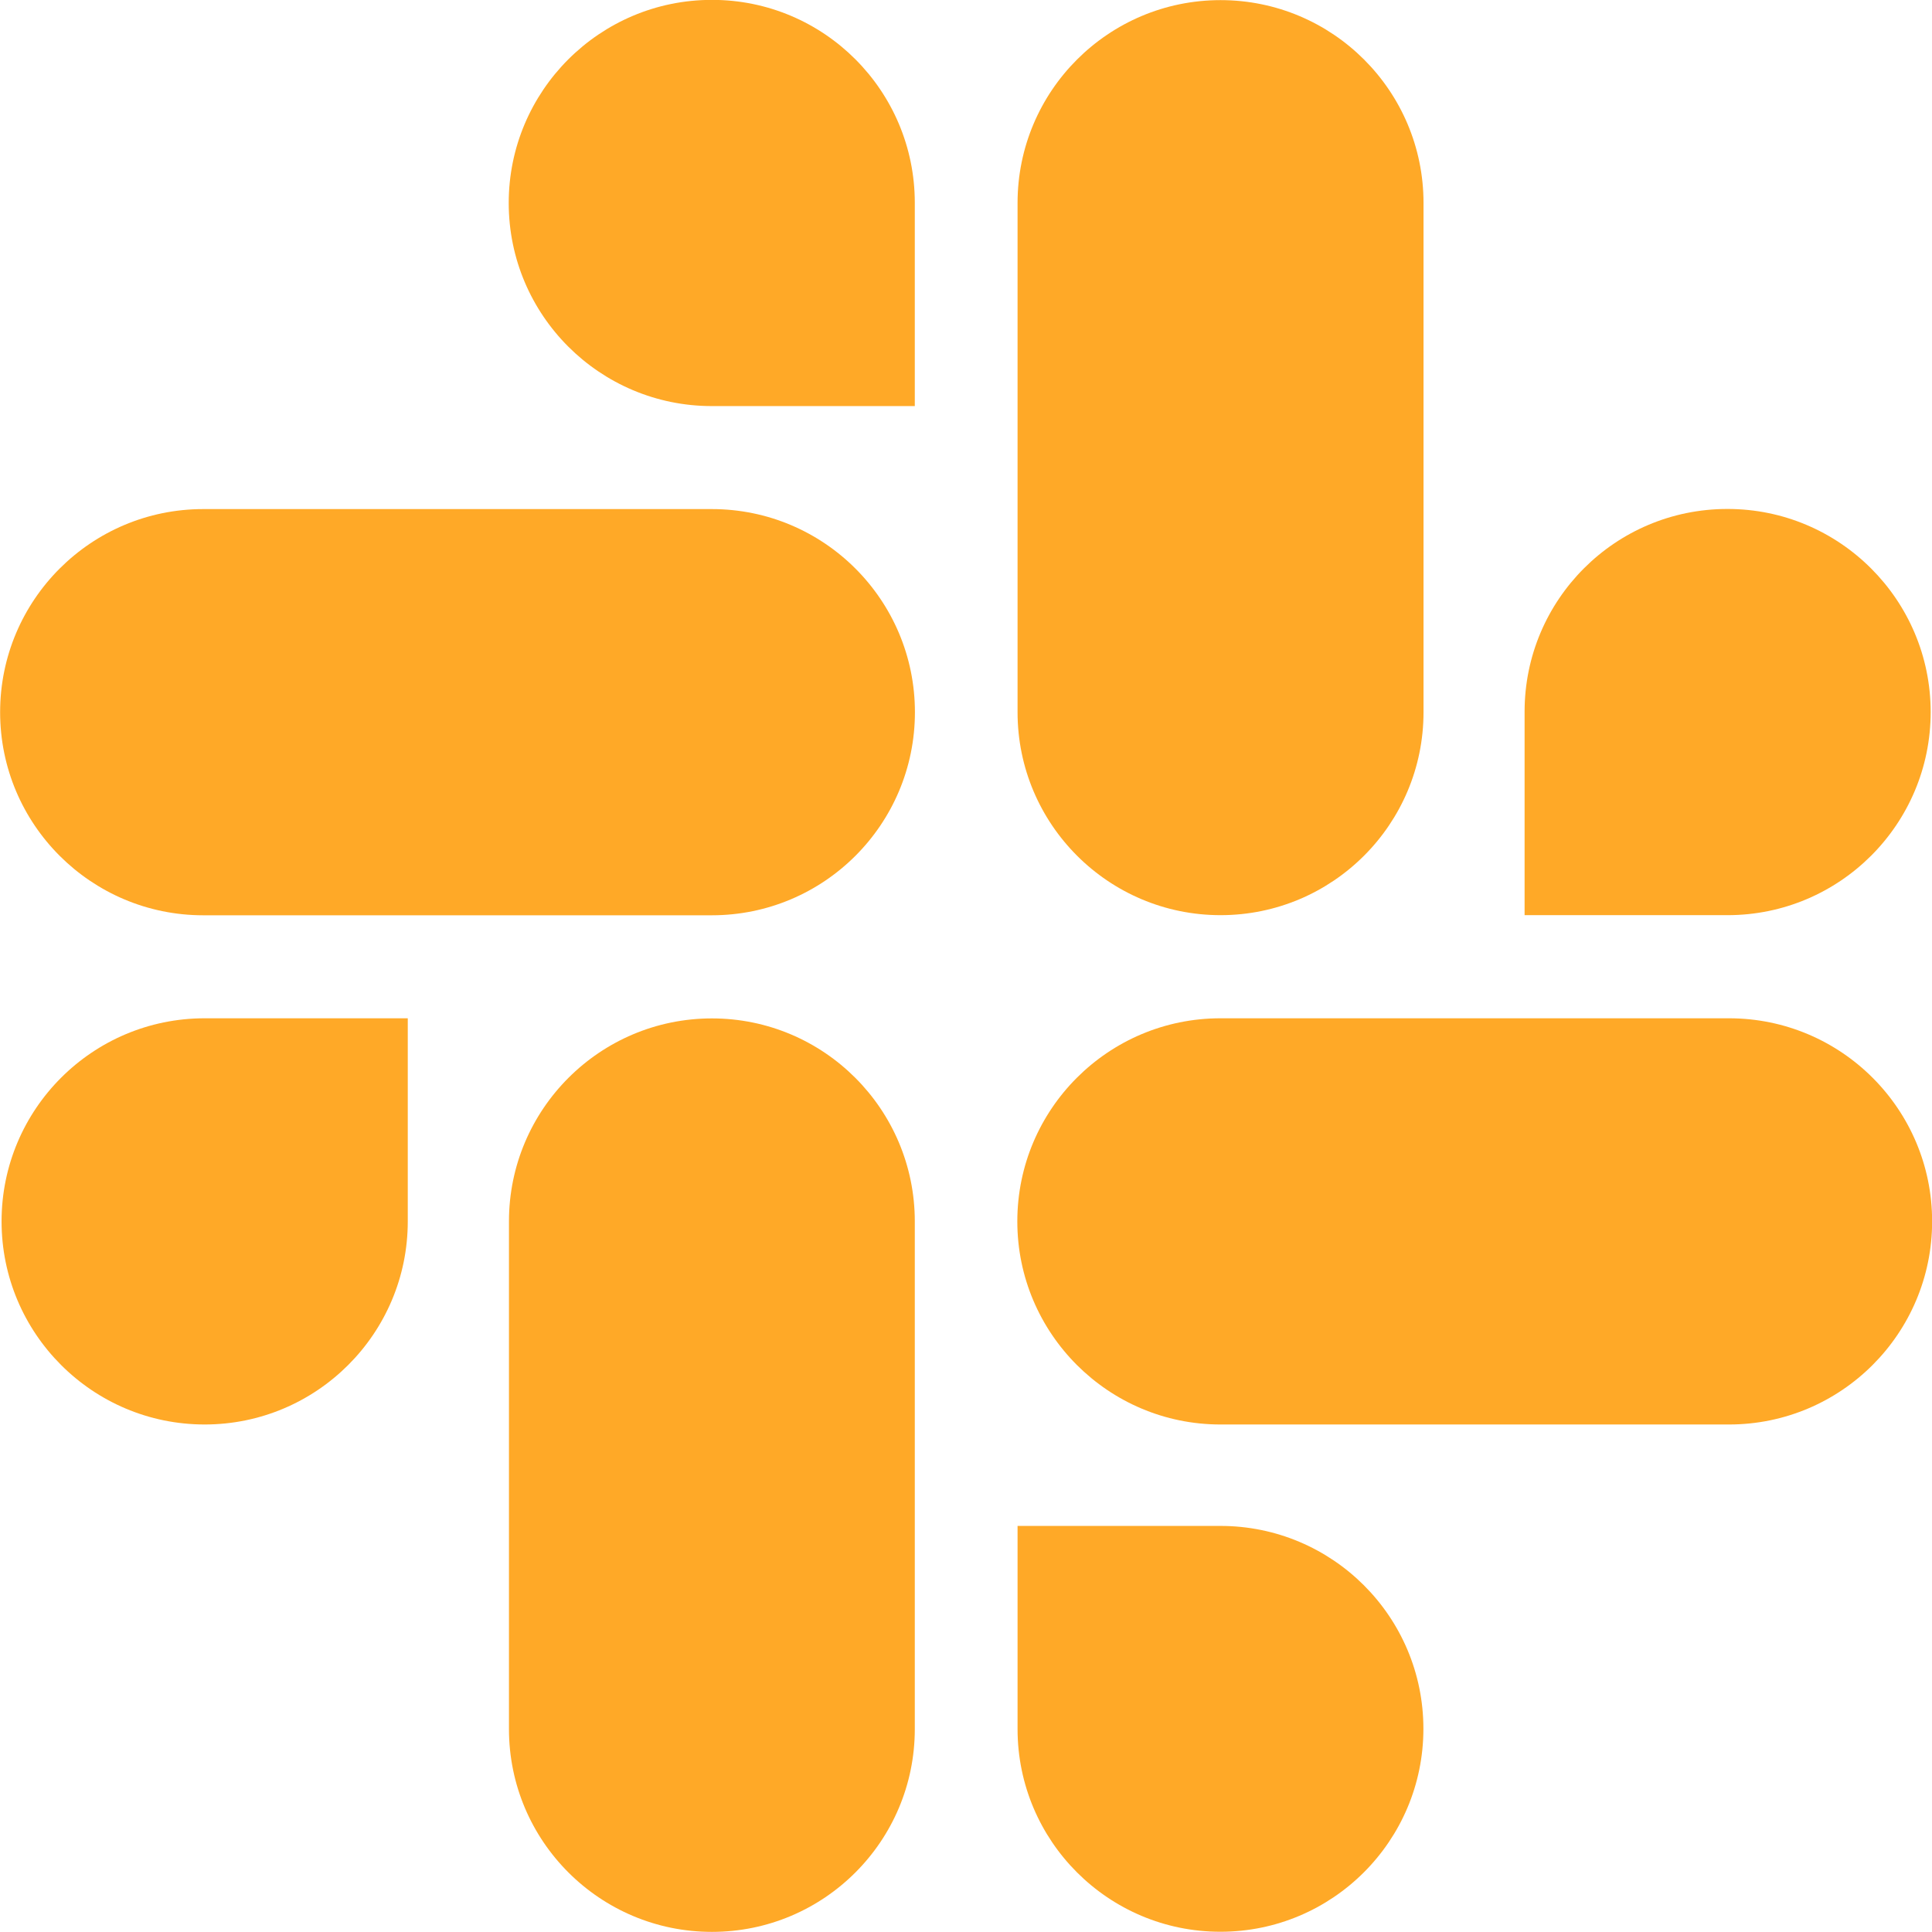<svg width="16" height="16" viewBox="0 0 16 16" fill="none" xmlns="http://www.w3.org/2000/svg">
<g clip-path="url(#clip0)">
<path d="M5.896 8.434C4.968 8.434 4.215 9.187 4.215 10.115V14.319C4.215 15.247 4.968 15.999 5.896 15.999C6.824 15.999 7.576 15.247 7.576 14.319V10.115C7.576 9.187 6.823 8.434 5.896 8.434Z" fill="#FFA927"/>
<path d="M0.013 10.115C0.013 11.043 0.766 11.797 1.695 11.797C2.623 11.797 3.377 11.043 3.377 10.115V8.433H1.696C1.695 8.433 1.695 8.433 1.695 8.433C0.766 8.433 0.013 9.186 0.013 10.115Z" fill="#FFA927"/>
<path d="M5.897 -0.001C5.897 -0.001 5.896 -0.001 5.895 -0.001C4.967 -0.001 4.213 0.753 4.213 1.681C4.213 2.61 4.967 3.363 5.895 3.363H7.576V1.681C7.576 1.681 7.576 1.679 7.576 1.678C7.575 0.751 6.824 -0.001 5.897 -0.001Z" fill="#FFA927"/>
<path d="M1.683 7.58H5.895C6.824 7.58 7.577 6.827 7.577 5.898C7.577 4.969 6.824 4.216 5.895 4.216H1.683C0.755 4.216 0.001 4.969 0.001 5.898C0.001 6.827 0.755 7.58 1.683 7.58Z" fill="#FFA927"/>
<path d="M14.305 4.215C13.377 4.215 12.626 4.967 12.626 5.894V5.897V7.579H14.307C15.235 7.579 15.989 6.826 15.989 5.897C15.989 4.969 15.235 4.215 14.307 4.215C14.306 4.215 14.305 4.215 14.305 4.215Z" fill="#FFA927"/>
<path d="M8.427 1.681V5.898C8.427 6.826 9.18 7.579 10.108 7.579C11.036 7.579 11.789 6.826 11.789 5.898V1.681C11.789 0.753 11.036 0.001 10.108 0.001C9.18 0.001 8.427 0.753 8.427 1.681Z" fill="#FFA927"/>
<path d="M11.788 14.317C11.788 13.389 11.035 12.637 10.107 12.637H8.427V14.319C8.427 15.246 9.179 15.998 10.107 15.998C11.035 15.998 11.788 15.245 11.788 14.317Z" fill="#FFA927"/>
<path d="M14.319 8.433H10.107C9.179 8.433 8.425 9.186 8.425 10.115C8.425 11.043 9.179 11.797 10.107 11.797H14.319C15.248 11.797 16.001 11.043 16.001 10.115C16.001 9.186 15.248 8.433 14.319 8.433Z" fill="#FFA927"/>
</g>
<defs>
<clipPath id="clip0">
<rect width="16" height="16" fill="white"/>
</clipPath>
</defs>
</svg>
